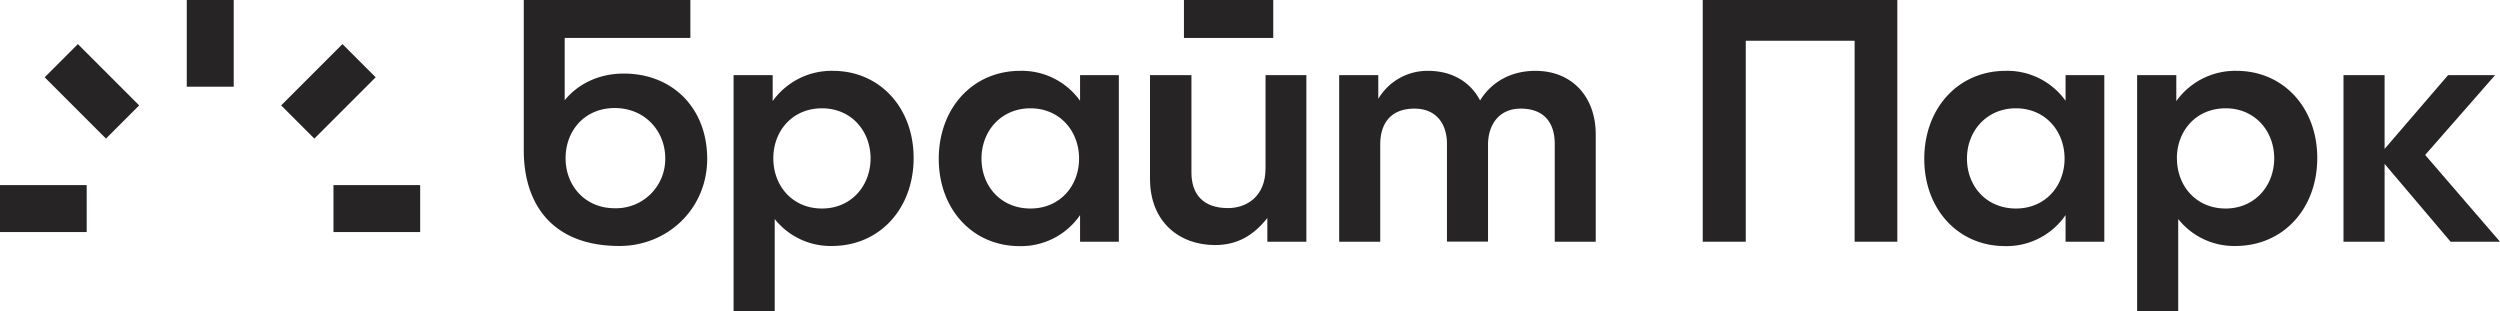 <svg id="Layer_1" data-name="Layer 1" xmlns="http://www.w3.org/2000/svg" width="1006.89" height="125.41" viewBox="0 0 1006.89 125.41">
  <defs>
    <style>
      .cls-1 {
        fill: #262424;
      }
    </style>
  </defs>
  <title>logo_bright_park_02</title>
  <g>
    <path class="cls-1" d="M435.68,130.14v10.45a29.19,29.19,0,0,1,24.21-12.18c19.06,0,32.56,15,32.56,35.08,0,20.37-13.63,35.46-32.95,35.46a28.76,28.76,0,0,1-23-10.85v37.19H419.93V130.14Zm.26,33.48c0,11.25,7.81,20.24,19.59,20.24s19.58-9.13,19.58-20.24c0-10.86-7.67-20.12-19.58-20.12S435.94,152.63,435.94,163.62Z" transform="translate(-124.48 -99.88)"/>
    <path class="cls-1" d="M502.57,163.88c0-20.38,13.64-35.47,32.82-35.47a28.85,28.85,0,0,1,24.09,12.05V130.14H575.1v67.09H559.48V186.51A28.8,28.8,0,0,1,535.13,199C516.07,199,502.57,184,502.57,163.88Zm56.51-.13c0-11.12-7.8-20.25-19.58-20.25s-19.72,9.13-19.72,20.25,7.81,20.11,19.72,20.11S559.08,174.73,559.08,163.75Z" transform="translate(-124.48 -99.88)"/>
    <path class="cls-1" d="M1001,130.14v10.45a29.19,29.19,0,0,1,24.21-12.18c19.06,0,32.56,15,32.56,35.08,0,20.37-13.63,35.46-33,35.46a28.76,28.76,0,0,1-23-10.85v37.19H985.22V130.14Zm.26,33.48c0,11.25,7.81,20.24,19.59,20.24s19.58-9.13,19.58-20.24c0-10.86-7.67-20.12-19.58-20.12S1001.23,152.63,1001.23,163.62Z" transform="translate(-124.48 -99.88)"/>
    <path class="cls-1" d="M899.49,163.88c0-20.38,13.63-35.47,32.82-35.47a28.87,28.87,0,0,1,24.09,12.05V130.14H972v67.09H956.4V186.51A28.81,28.81,0,0,1,932.05,199C913,199,899.49,184,899.49,163.88Zm56.51-.13c0-11.12-7.81-20.25-19.59-20.25s-19.72,9.13-19.72,20.25,7.81,20.11,19.72,20.11S956,174.73,956,163.75Z" transform="translate(-124.48 -99.88)"/>
    <path class="cls-1" d="M1084.89,130.14v29.71l25.57-29.71h18.93l-28.16,32.15,30.14,34.94h-19.9l-26.58-31.34v31.34h-16.55V130.14Z" transform="translate(-124.48 -99.88)"/>
    <path class="cls-1" d="M634.18,130.14v37.55c0,11.54-7.84,16-15.1,16-9.94,0-14.74-5.48-14.74-14.33V130.14H587.65v41.73c0,17.58,12,26.71,26.19,26.71,9.21,0,15.66-4.08,21.07-10.89l0,9.55h15.72v-67.1Z" transform="translate(-124.48 -99.88)"/>
    <rect class="cls-1" x="476.84" width="35.97" height="15.28"/>
    <path class="cls-1" d="M663.84,130.14h15.75v9.56a23,23,0,0,1,20-11.29c9.93,0,17.21,4.64,21,11.92,4.89-7.94,13.1-11.92,22.23-11.92,15.08,0,24.35,10.72,24.35,25.55v43.27H750.66V157.8c0-7.68-3.59-14.17-13.72-14.17-8.93,0-13.15,6.75-13.15,14.55v39H707.25V157.8c0-7.68-4-14.17-13.1-14.17-10,0-13.77,6.54-13.77,14.35v39.25H663.84Z" transform="translate(-124.48 -99.88)"/>
    <path class="cls-1" d="M375.7,129.51c-10,0-18.4,4.13-23.79,10.74l0-25.1h50.62V99.88h-67.1v60.53c0,21.62,11.42,38.54,38.54,38.54,19.42,0,35.34-15,35.34-35.15C409.27,143.43,395.38,129.51,375.7,129.51Zm-3.63,54.24c-12,0-19.8-9.13-19.8-20.11,0-11.25,7.8-20.25,19.8-20.25s20.34,9.13,20.34,20.25A19.82,19.82,0,0,1,372.07,183.75Z" transform="translate(-124.48 -99.88)"/>
    <g>
      <rect class="cls-1" x="134.31" y="74.55" width="34.92" height="18.91"/>
      <rect class="cls-1" y="74.55" width="34.92" height="18.91"/>
      <rect class="cls-1" x="75.22" width="18.91" height="34.92"/>
      <rect class="cls-1" x="152.05" y="119.21" width="18.91" height="34.92" transform="translate(-173.82 54.35) rotate(-45)"/>
      <rect class="cls-1" x="239.29" y="127.21" width="34.92" height="18.91" transform="translate(-145.92 121.7) rotate(-45)"/>
    </g>
    <path class="cls-1" d="M810.27,99.88h78.37v97.35h-17.2V116.29H827.6v80.94H810.27Z" transform="translate(-124.48 -99.88)"/>
  </g>
</svg>
